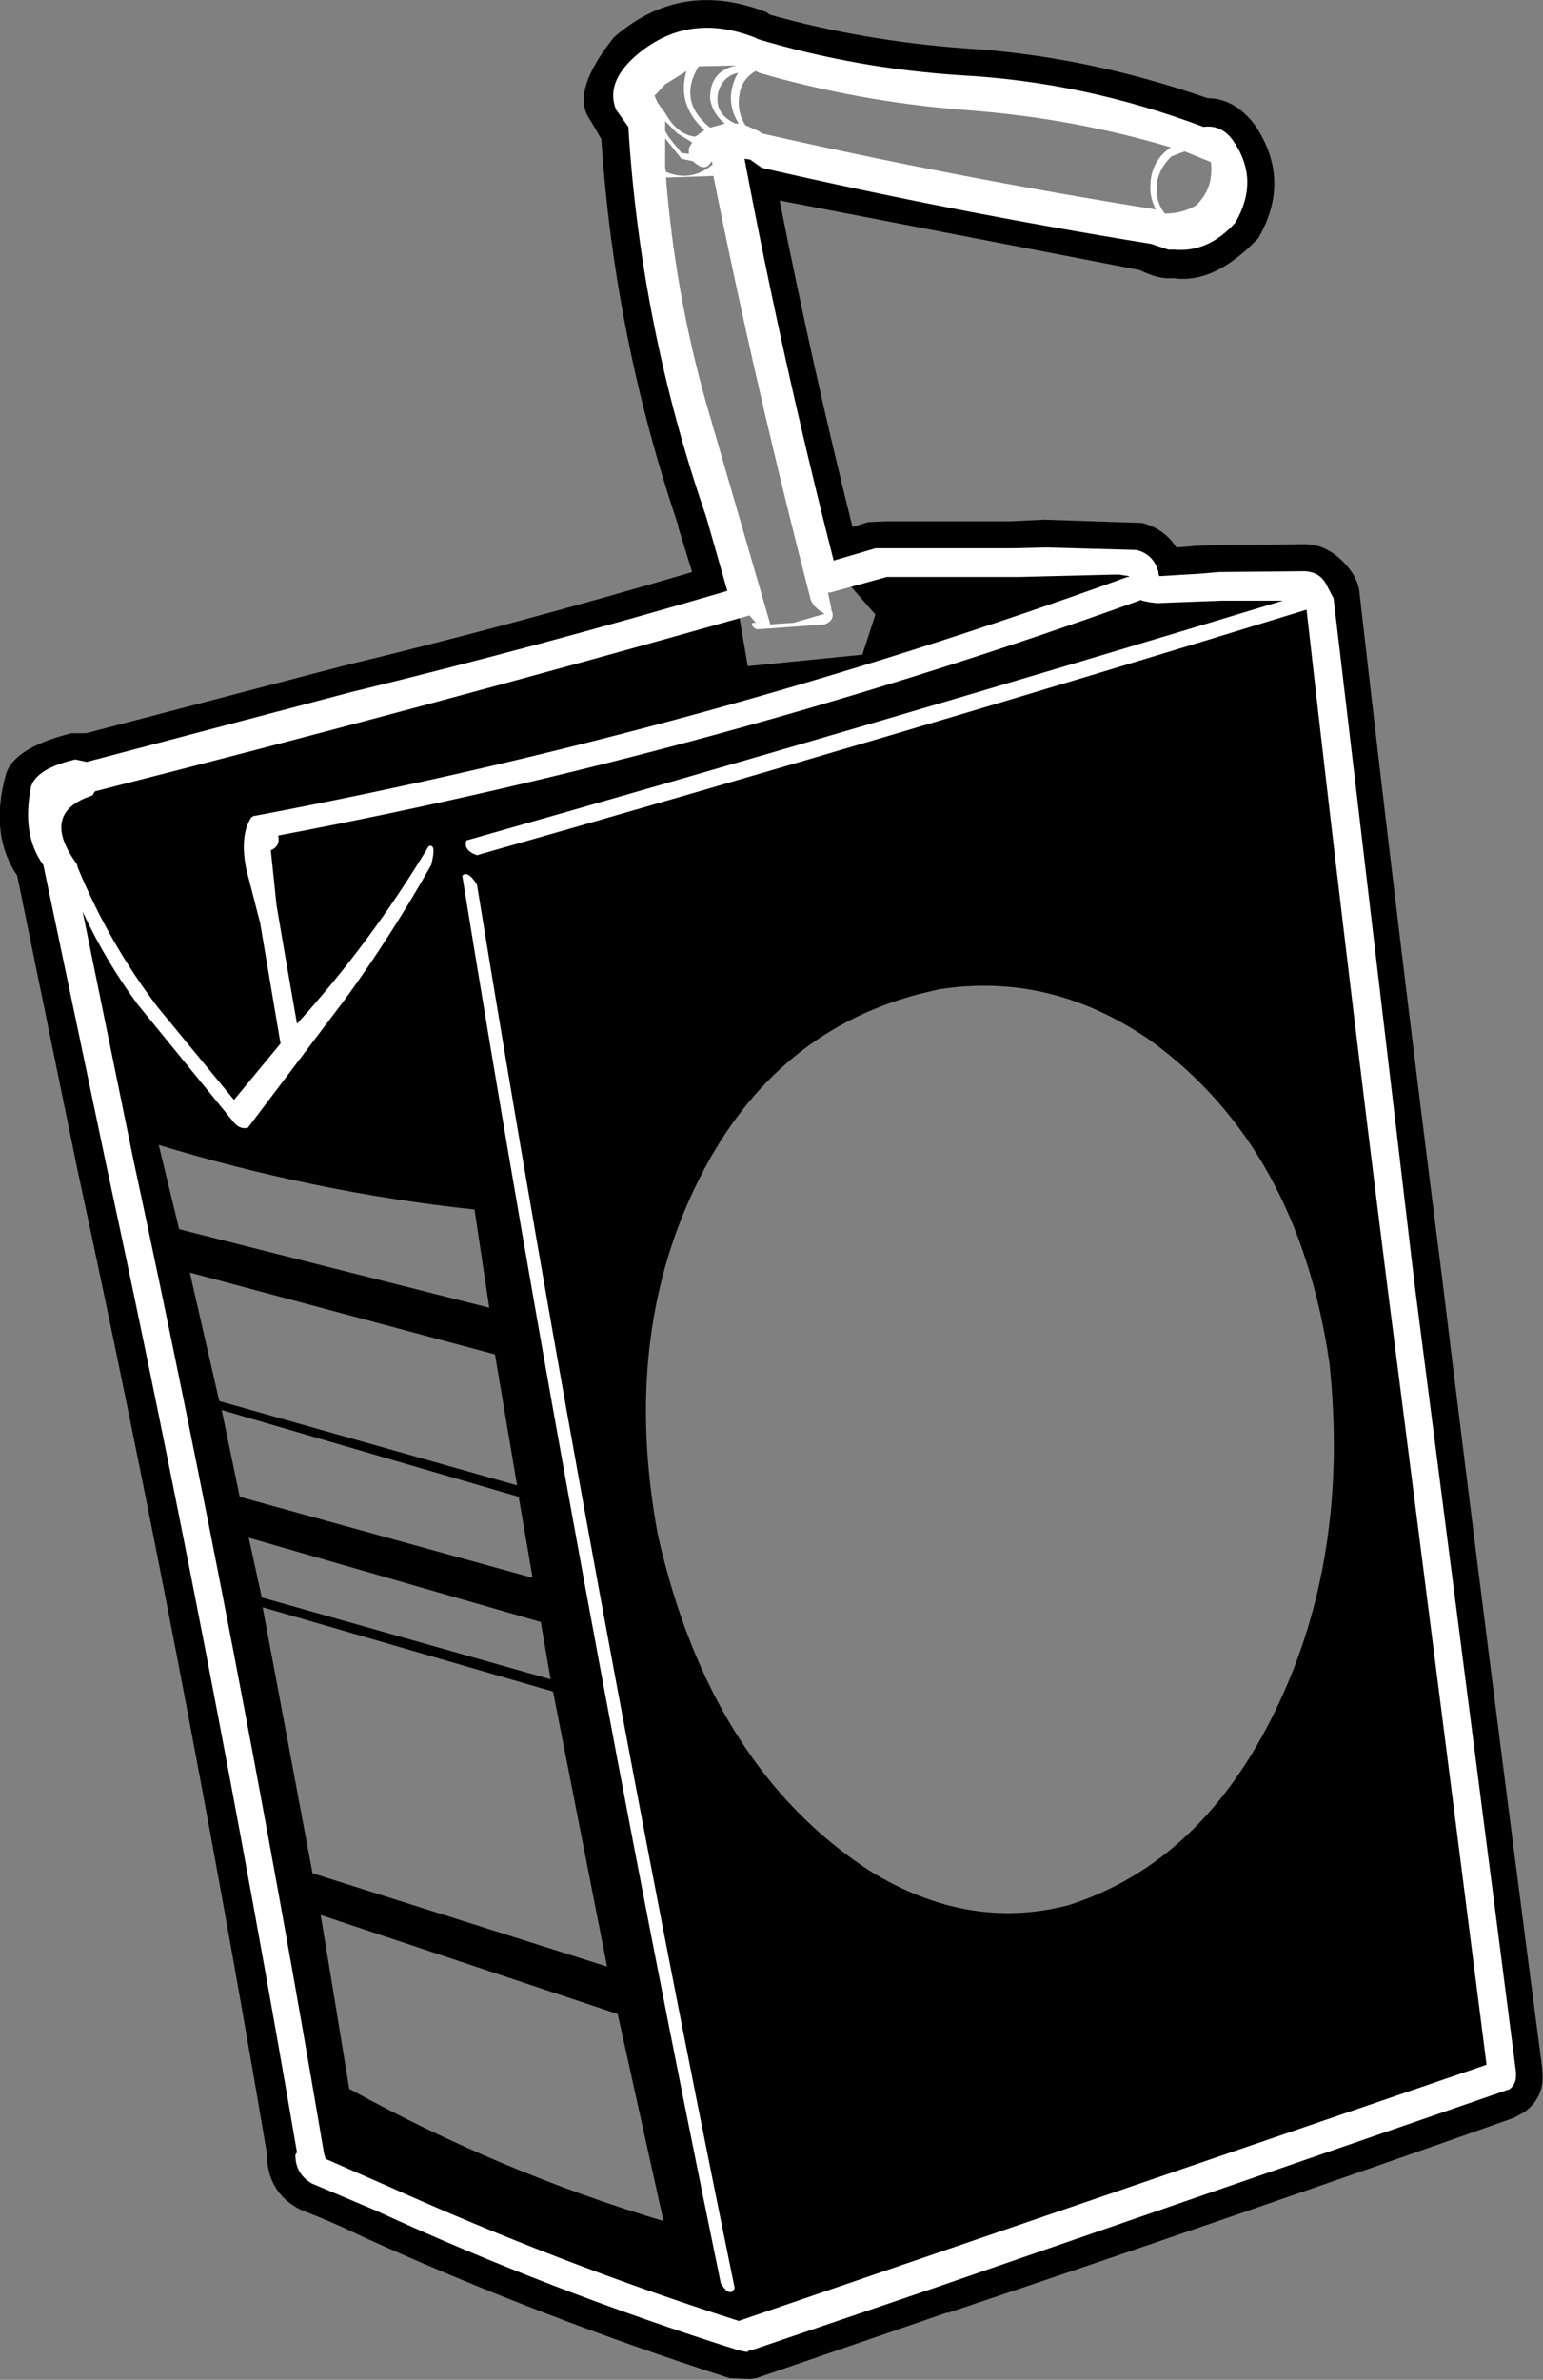 <?xml version="1.0" encoding="UTF-8"?>
<svg xmlns="http://www.w3.org/2000/svg" version="1.1" xmlns:ffdec="https://www.free-decompiler.com/flash" viewBox="0 0 94.3 145.4">
  <rect x="0" y="0" width="94.3" height="145.4" fill="#808080" stroke="none"/>
  <!-- Generator: Adobe Illustrator 29.6.1, SVG Export Plug-In . SVG Version: 2.1.1 Build 9)  -->
  <defs>
    <style>
      .st0 {
        fill: #fff;
      }

      .st0, .st1 {
        fill-rule: evenodd;
      }
    </style>
  </defs>
  <g id="Layer_1" ffdec:objectType="frame">
    <path class="st1" d="M94.25,126.5v-.15c-2.27-17.33-4.3-33.38-6.1-48.15-1.87-14.7-3.55-28.65-5.05-41.85-.03-.63-.3-1.23-.8-1.8-.77-.87-1.62-1.3-2.55-1.3l-5.25.05-1.35.05-1.25.1c-.5-.77-1.2-1.27-2.1-1.5l-6-.2-2.05.1h-7.55l-1.15.05-.95.3c-1.67-6.7-3.15-13.35-4.45-19.95l22,4.25c.77.37,1.38.53,1.85.5h.25c1.67.23,3.38-.58,5.15-2.45,1.37-2.37,1.3-4.67-.2-6.9-.83-1.1-1.8-1.65-2.9-1.65-4.97-1.73-9.93-2.75-14.9-3.05-4.07-.3-8.02-.98-11.85-2.05l-.2-.15c-3.5-1.37-6.62-.85-9.35,1.55-1.77,2.23-2.25,3.9-1.45,5l.7,1.2c.53,8.07,2.1,15.93,4.7,23.6v.1l.85,2.75c-7.1,2.1-14.23,4.02-21.4,5.75l-15.65,4.1h-.9c-2.37.6-3.7,1.45-4,2.55-.67,2.43-.43,4.48.7,6.15l3.7,18.05c4.27,19.73,8.12,39.72,11.55,59.95,0,1.63.68,2.8,2.05,3.5,1.3.5,2.57,1.05,3.8,1.65,7.2,3.27,14.68,6.15,22.45,8.65l1.25.05.35-.05.3-.1,11.35-3.9h.1c11.43-3.83,22.95-7.8,34.55-11.9l.65-.35c.87-.63,1.23-1.48,1.1-2.55ZM41.05,21.8l-1.8-13.8-.5-2.05.7-1.95,5.85-.85,29.4,5.65-.35,4.25-3.15.75-27.15-5.45,5.75,24.95,3.7,4.25-.8,2.45-7,.7-.6-3.5-.7-3.9-1.75-6-1.6-5.5ZM9.7,69.95c6.33,1.93,12.77,3.25,19.3,3.95l.9,6-18.95-4.8-1.25-5.15ZM11.6,77.75l18.65,5,1.35,8-18.2-5.15-1.8-7.85ZM13.55,86.15l18.15,5.3.85,4.95-17.9-4.95-1.1-5.3ZM15.2,93.95l17.85,5.15.6,3.5-17.65-5-.8-3.65ZM16.05,98.2l17.75,5.15,3.3,16.8-18-5.7-3.05-16.25ZM21.4,127.65h-.05l-1.75-10.65,18.15,6.05,2.8,12.65c-6.67-2-13.05-4.68-19.15-8.05ZM77.95,104.5c-3,6.2-7.22,10.17-12.65,11.9-4.1,1.07-8.15.37-12.15-2.1-6.5-4.23-10.82-11.08-12.95-20.55-1.47-7.93-.7-15.02,2.3-21.25,2.97-6.2,7.5-10.12,13.6-11.75l1.25-.3c4.6-.73,8.93.32,13,3.15,6,4.37,9.63,10.93,10.9,19.7.83,7.9-.27,14.97-3.3,21.2Z"/>
    <g ffdec:characterId="436">
      <g id="shape2">
        <path class="st0" d="M15.9,56.4l-.85-3.3c-.27-1.37-.17-2.42.3-3.15l.15-.1h.05c18.2-3.43,35.98-8.3,53.35-14.6h.1v-.05l-.65-.1-6.05.15h-8.1l-3.45.95h-.15l.2.95v.1c.2.4.07.7-.4.9l-4.15.3c-.27-.13-.35-.27-.25-.4h.2l-.4-.45c-13.3,3.77-26.63,7.35-40,10.75l-.15.25c-2.17.7-2.48,2.1-.95,4.2l.05.2c1.27,3.07,2.9,5.92,4.9,8.55l4.65,5.65,2.85-3.45-.05-.25-1.2-7.1M40.7,10.85c.37,4.67,1.18,9.25,2.45,13.75l3.9,13.45v.1l1.45-.1,1.9-.55c-.43-.23-.72-.52-.85-.85-2.23-8.6-4.22-17.23-5.95-25.9l-2.9.1M40.65,8.45v1.8l.05.25c1.03.43,1.98.28,2.85-.45l-.05-.2-.15.2c-.23.27-.57.2-1-.2l-.7-.15-1-1.25M42.1,9.4v-.35l.2-.35-.9-.55-.75-.75v.6l.2.35.8,1,.45.05M41.95,4.35l-1.3.8-.6.65-.05.05.2.45.45.6c.5.9,1.12,1.38,1.85,1.45l.55-.4c-1.13-1.03-1.5-2.23-1.1-3.6M43.4,6.05c-.03-1.13.5-1.82,1.6-2.05l-2.3.05c-.87,1.43-.63,2.68.7,3.75l.9-.25c-.5-.4-.8-.9-.9-1.5M44.95,4.75l.15-.3c-.6.13-1,.52-1.2,1.15-.2.9.15,1.55,1.05,1.95h.2c-.57-.9-.63-1.83-.2-2.8M70.3,11.45c0-1.07.42-1.88,1.25-2.45-3.93-1.17-8-1.92-12.2-2.25-4.17-.3-8.25-1-12.25-2.1l-.15-.05-.55-.15-.2-.1h-.05c-.47.3-.77.68-.9,1.15-.2.8-.1,1.52.3,2.15l.8.35.2.15c7.93,1.8,15.97,3.35,24.1,4.65-.23-.4-.35-.85-.35-1.35M73.1,12.55c.73-.7,1.03-1.58.9-2.65l-1.6-.65-.8.3c-.5.47-.8,1.02-.9,1.65-.07.77.1,1.38.5,1.85.7,0,1.33-.17,1.9-.5M23.55,133.5c7.1,3.2,14.3,5.97,21.6,8.3l45.7-15.65-6.05-47.45c-1.83-14.57-3.48-28.38-4.95-41.45-16.8,5.17-33.7,10.17-50.7,15-.57-.2-.78-.5-.65-.9,16.67-4.73,33.3-9.62,49.9-14.65h-3.8l-3.9.15-.4-.05-.5-.1-.05-.05c-17.2,6.2-34.78,11-52.75,14.4.1.43-.05.73-.45.9l.35,3.35.45,2.65.8,4.6c3-3.3,5.68-6.92,8.05-10.85.33-.13.38.25.15,1.15-1.7,3-3.47,5.75-5.3,8.25l-5.9,7.8c-.37.1-.7-.07-1-.5l-5.75-7.05c-1.3-1.77-2.42-3.65-3.35-5.65l3.1,15.15c4.3,19.97,8.18,40.2,11.65,60.7l.1.35,3.65,1.6M81.5,36.55l4.95,41.9,6.2,48.15v.1c.03.4-.1.72-.4.95l-.3.1-34.45,11.9-11.6,3.95h-.1l-.15.1-.5-.1c-7.7-2.43-15.1-5.28-22.2-8.55l-3.9-1.65c-.67-.4-1-.98-1-1.75l.1-.15c-3.5-20.4-7.38-40.5-11.65-60.3l-3.85-18.35c-.9-1.23-1.15-2.83-.75-4.8.23-.73,1.13-1.28,2.7-1.65l.7.15,16.1-4.25c7.67-1.87,15.35-3.93,23.05-6.2l-1.3-4.55c-2.67-7.73-4.25-15.67-4.75-23.8l-.75-1.05c-.43-1.07-.07-2.13,1.1-3.2,2.13-1.9,4.6-2.3,7.4-1.2l.2.1c4.03,1.2,8.17,1.93,12.4,2.2,5,.27,9.93,1.32,14.8,3.15.77-.1,1.38.2,1.85.9,1.07,1.57,1.1,3.22.1,4.95-1.1,1.23-2.35,1.78-3.75,1.65h-.35l-1.05-.35c-8.03-1.3-15.97-2.85-23.8-4.65l-.7-.5-.35-.05c1.53,8.13,3.35,16.32,5.45,24.55l2.55-.75h8.3l2.15-.05,5.5.15c.7.17,1.15.62,1.35,1.35v.1l.05.15,2.5-.15,1.15-.1,5.25-.05c.57.03.98.27,1.25.7l.5.95"/>
        <path class="st0" d="M28.25,53.5c.23-.23.53-.05.9.55,4.67,28.7,9.92,57.28,15.75,85.75-.2.4-.48.3-.85-.3-5.87-28.53-11.13-57.2-15.8-86"/>
        <path class="st0" d="M70.1,87.85"/>
      </g>
    </g>
  </g>
</svg>